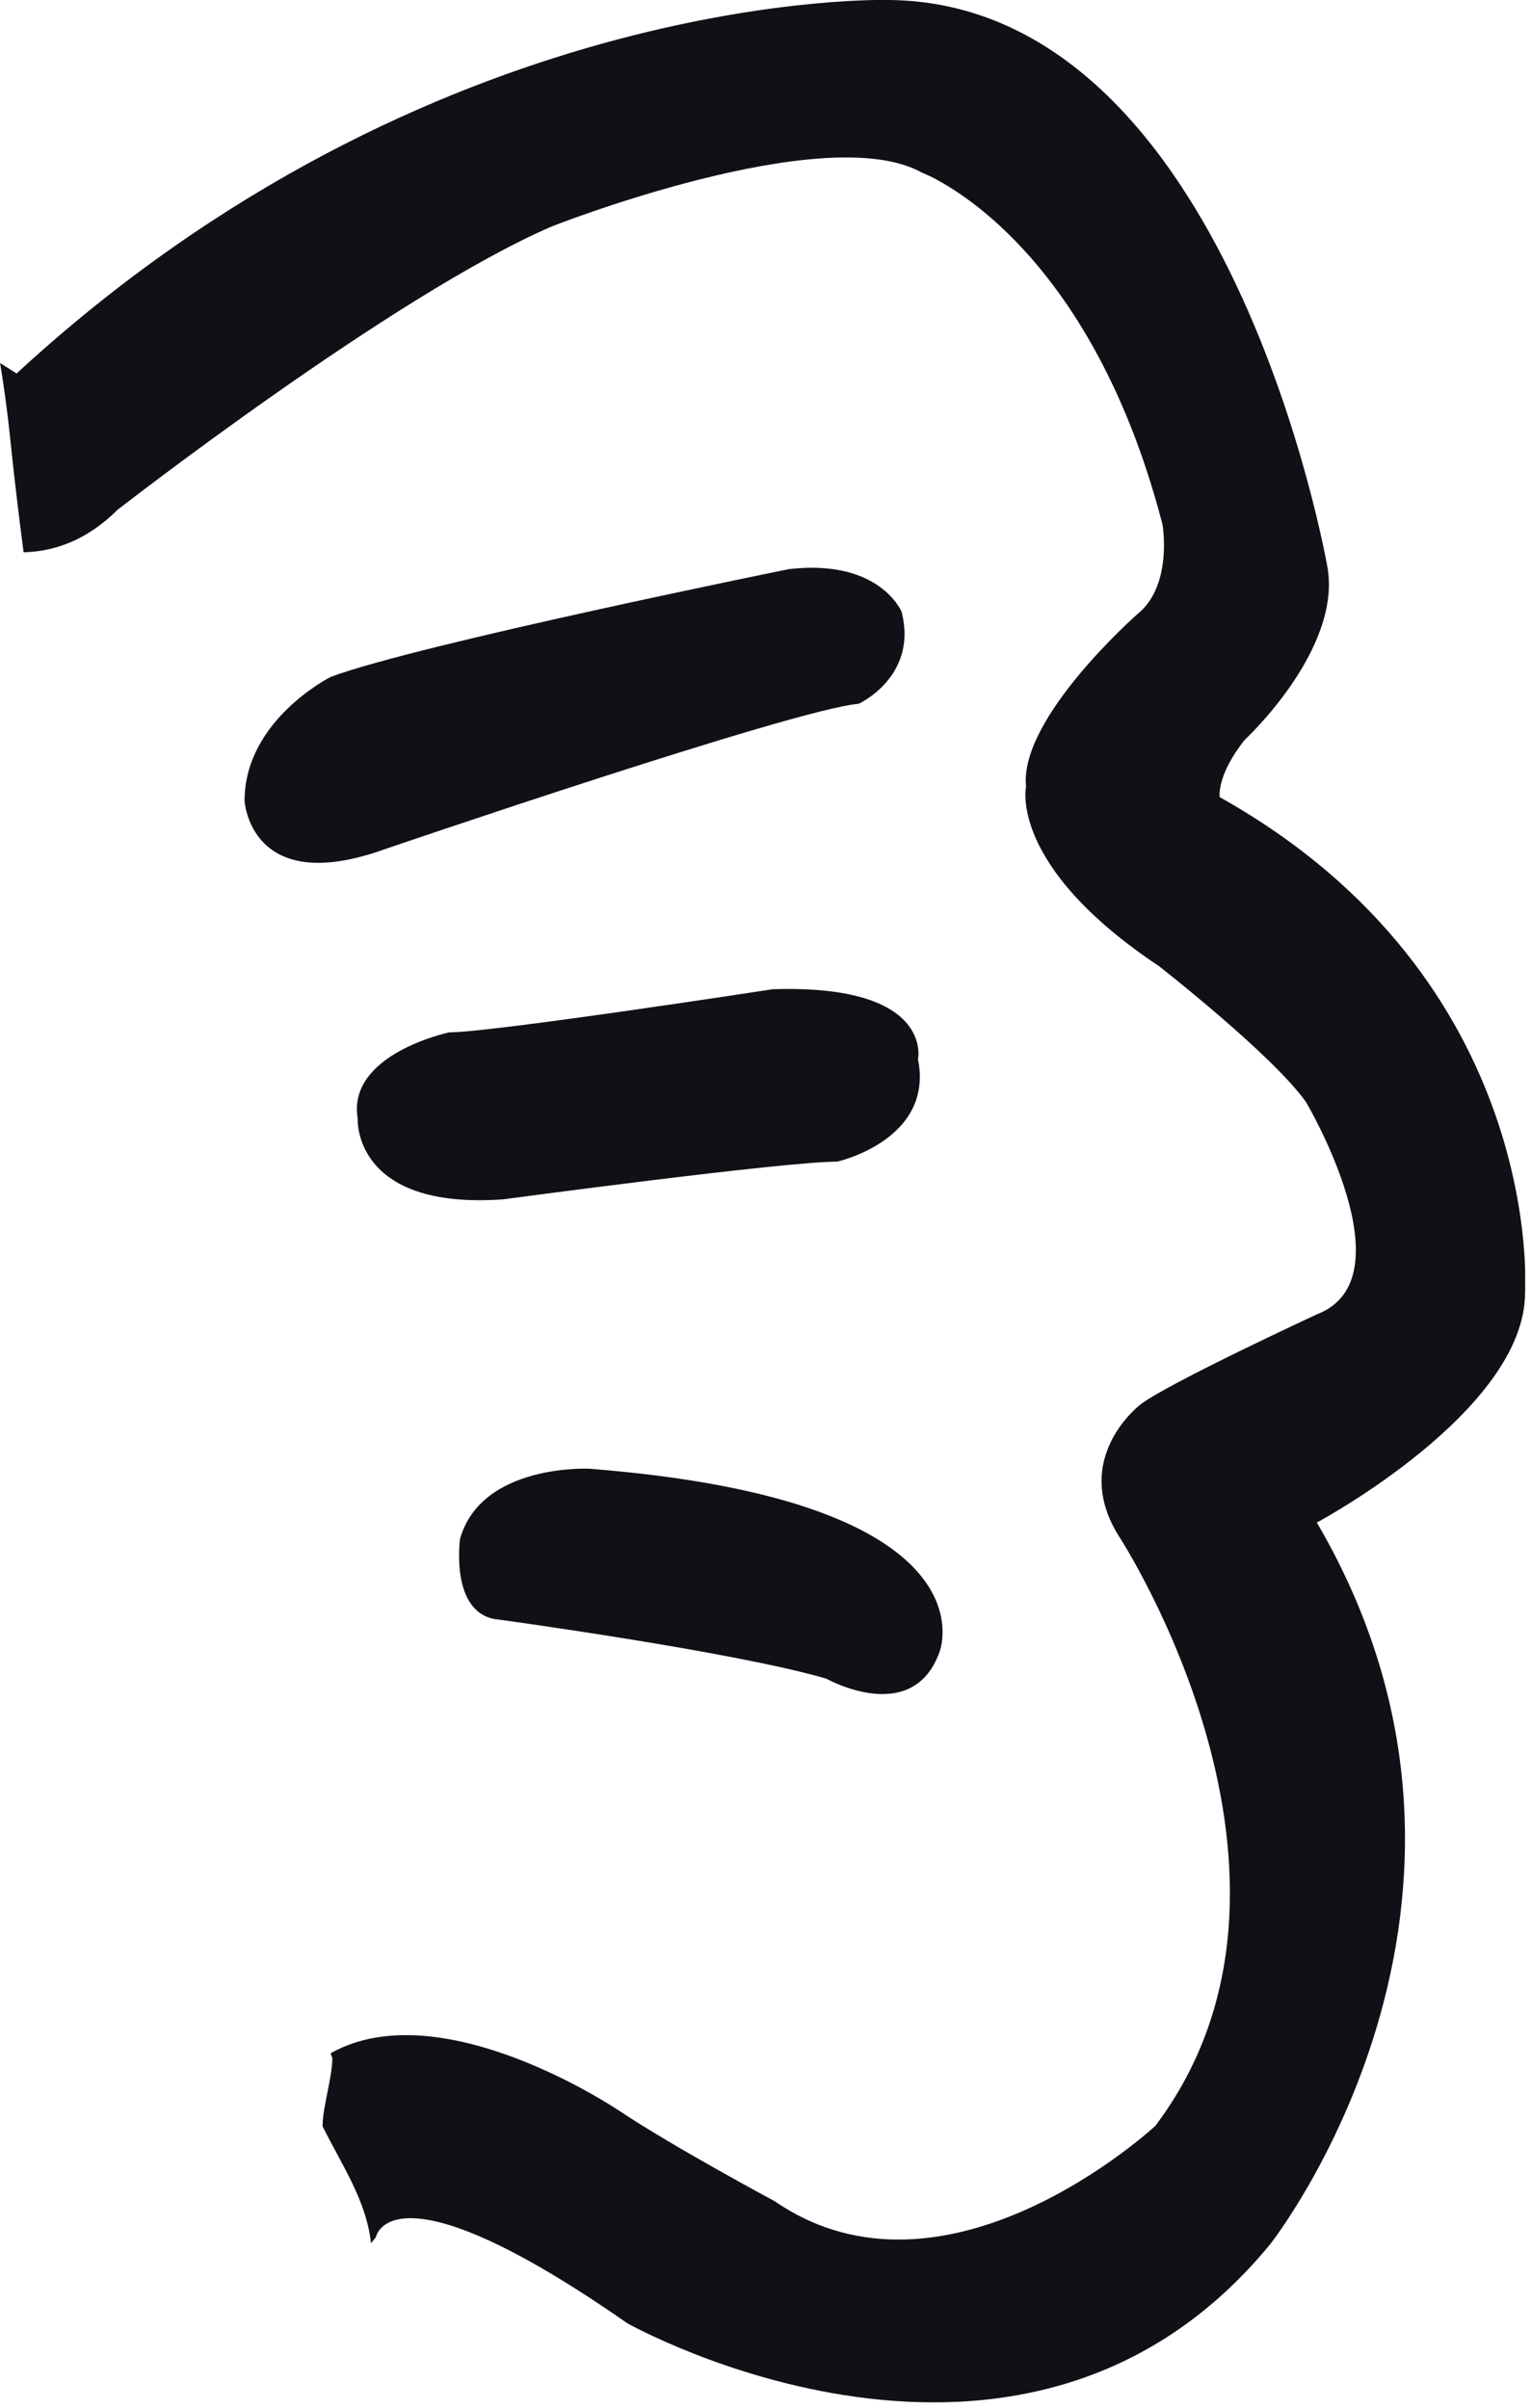<svg width="157" height="247" viewBox="0 0 157 247" fill="none" xmlns="http://www.w3.org/2000/svg">
<g clip-path="url(#clip0_82_434)">
<path d="M51.05 166.11C51.05 166.11 75.36 169.42 84.75 172.19C84.75 172.19 93.59 177.16 96.35 169.43C96.35 169.43 102.43 153.96 60.44 150.65C60.44 150.65 49.39 150.1 47.18 157.83C47.18 157.83 46.08 165.56 51.05 166.12V166.11Z" fill="#101016"/>
<path d="M94.14 108.65C94.14 108.65 95.8 100.92 79.22 101.47C79.22 101.47 50.49 105.89 46.07 105.89C46.07 105.89 35.57 108.1 36.68 114.73C36.68 114.73 36.13 124.12 51.6 123.02C51.6 123.02 80.33 119.15 85.85 119.15C85.85 119.15 95.79 116.94 94.14 108.65Z" fill="#101016"/>
<path d="M92.48 62.8C92.48 62.8 90.27 57.28 80.88 58.38C80.88 58.38 42.76 66.11 33.92 69.43C33.92 69.43 25.08 73.85 25.08 82.14C25.08 82.14 25.63 92.08 39.44 87.11C39.44 87.11 81.42 72.75 88.05 72.19C88.05 72.19 94.13 69.43 92.47 62.8H92.48Z" fill="#101016"/>
<path d="M125.08 81.77C125.08 81.77 124.71 79.56 127.65 75.88C127.65 75.88 137.59 66.67 136.13 58.2C136.12 58.2 126.18 0.37 91.19 4.09759e-05C91.19 4.09759e-05 46.17 -1.42 3.64 36.55C2.99 37.13 2.34 37.72 1.7 38.31C1.7 38.31 1.1 37.92 0.01 37.24C0.41 39.68 0.77 42.27 1.06 45.1C1.45 48.96 1.92 52.81 2.42 56.65C5.44 56.58 8.83 55.5 12.03 52.31C12.03 52.31 40.39 30.21 56.6 23.22C56.6 23.22 84.58 12.17 94.53 17.7C94.53 17.7 111.47 23.96 119.21 53.79C119.21 53.79 120.31 60.05 116.63 63C116.63 63 104.48 73.68 105.22 80.68C105.22 80.68 103.37 88.78 118.84 99.09C118.84 99.09 130.63 108.3 133.95 113.08C133.95 113.08 144.63 131.13 135.05 134.81C135.05 134.81 119.95 141.81 117 144.02C117 144.02 109.64 149.54 114.79 157.65C114.79 157.65 137.62 192.64 118.48 218.05C118.48 218.05 97.12 237.94 79.44 225.78C79.44 225.78 69.12 220.25 63.6 216.57C63.6 216.57 45.33 204.15 33.9 210.61C33.96 210.77 34.02 210.94 34.08 211.1C34.08 213.1 33.08 216.1 33.08 218.1C35.09 222.13 37.55 225.7 38.04 230.04C38.06 229.74 38.08 229.43 38.08 229.1C38.08 229.42 38.06 229.73 38.04 230.04C38.04 230.06 38.04 230.08 38.04 230.1C38.21 229.89 38.38 229.67 38.55 229.46C38.55 229.46 40.03 221.36 64.33 238.3C64.33 238.3 104.84 261.13 130.25 230.2C130.25 230.2 157.87 195.21 135.04 156.17C135.04 156.17 156.39 144.75 156.39 132.6C156.39 132.6 158.6 100.56 125.09 81.77H125.08Z" fill="#101016"/>
</g>
<defs>
<clipPath id="clip0_82_434">
<rect width="156.4" height="246.41" fill="white"/>
</clipPath>
</defs>
</svg>

